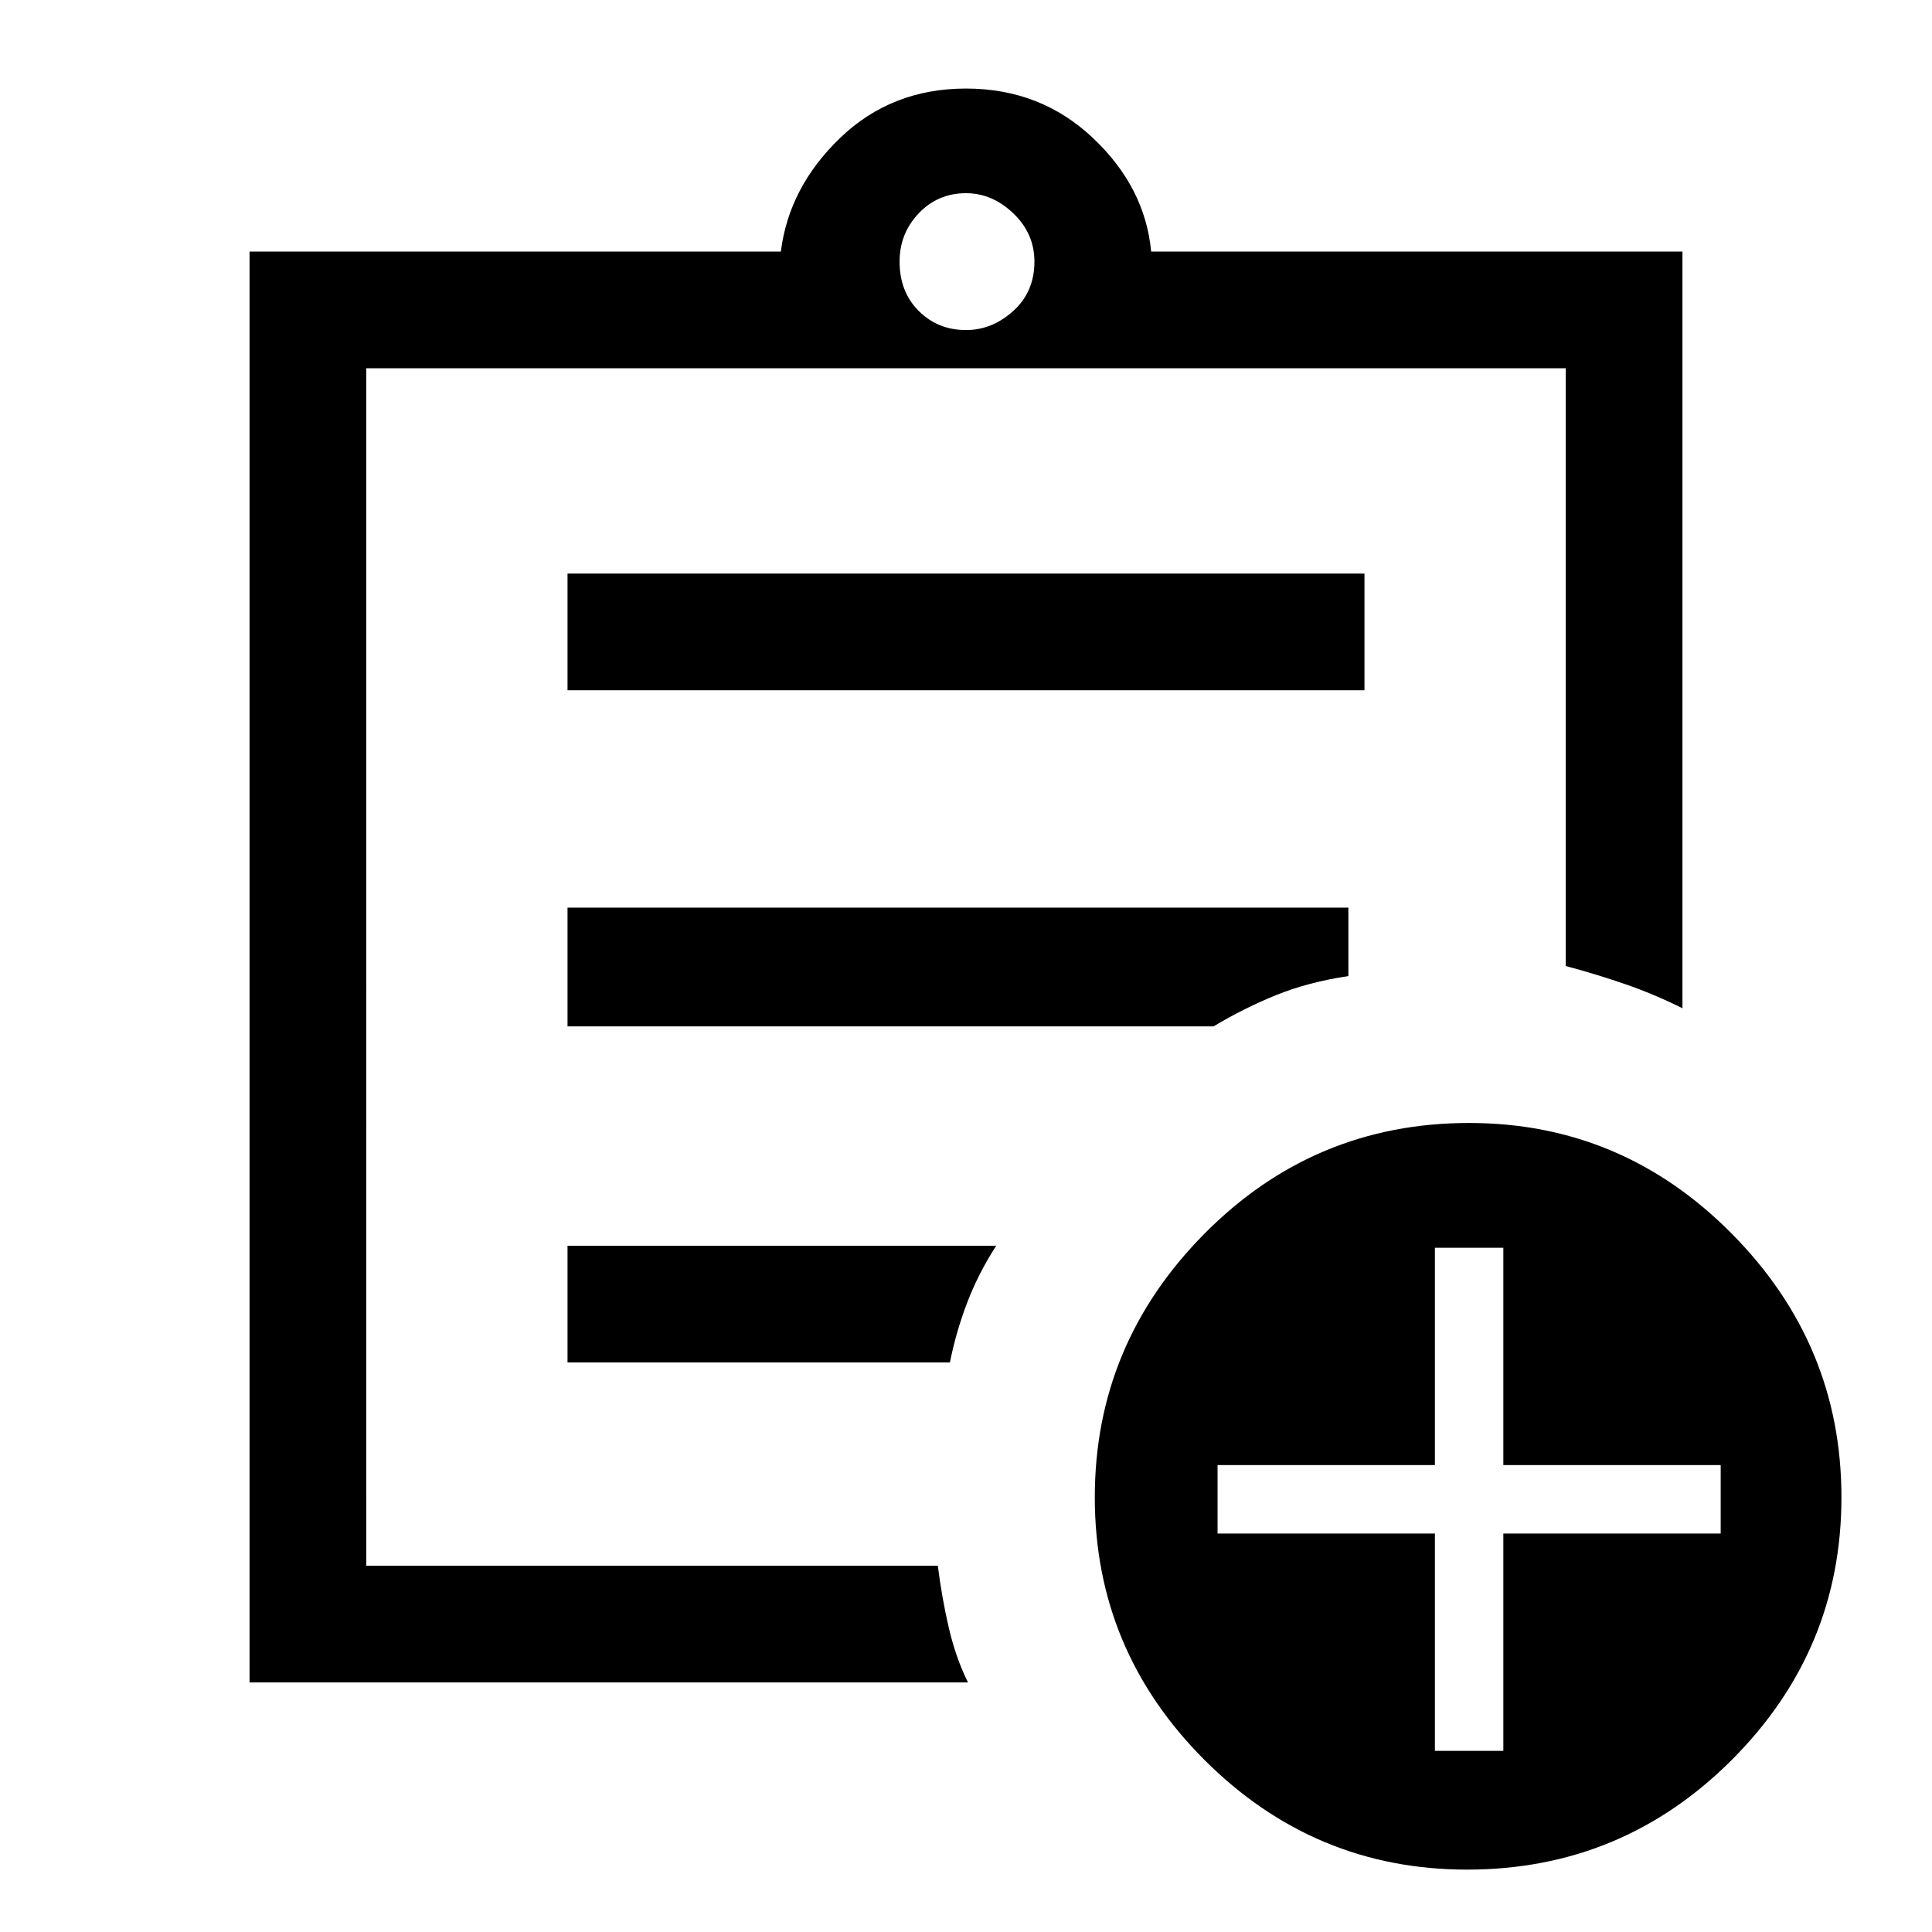 <svg xmlns="http://www.w3.org/2000/svg" height="48" width="48"><path d="M6.2 41.8V6.25h13.2q.2-1.6 1.475-2.825Q22.15 2.2 24 2.2t3.15 1.225q1.3 1.225 1.45 2.825h13.2v18.8q-.7-.35-1.425-.6-.725-.25-1.475-.45V9.15H9.1V38.9h14.2q.1.8.275 1.55.175.75.475 1.35Zm2.9-4.65v1.75V9.15 24v-.2V37.15Zm5-3.3h9.5q.15-.75.425-1.475.275-.725.725-1.425H14.1Zm0-8.35h16.05q.75-.45 1.55-.775t1.8-.475v-1.7H14.1Zm0-8.35h19.8v-2.9H14.1ZM24 8.2q.65 0 1.175-.475T25.7 6.5q0-.7-.525-1.2T24 4.8q-.7 0-1.175.5-.475.5-.475 1.2 0 .75.475 1.225Q23.3 8.2 24 8.2Zm12.45 38.25q-3.8 0-6.525-2.725Q27.2 41 27.2 37.2q0-3.8 2.725-6.55T36.5 27.9q3.8 0 6.525 2.75 2.725 2.75 2.725 6.55t-2.725 6.525Q40.3 46.45 36.45 46.45Zm-.8-2.95h1.7v-5.4h5.4v-1.7h-5.4V31h-1.7v5.4h-5.4v1.7h5.4Z"/></svg>